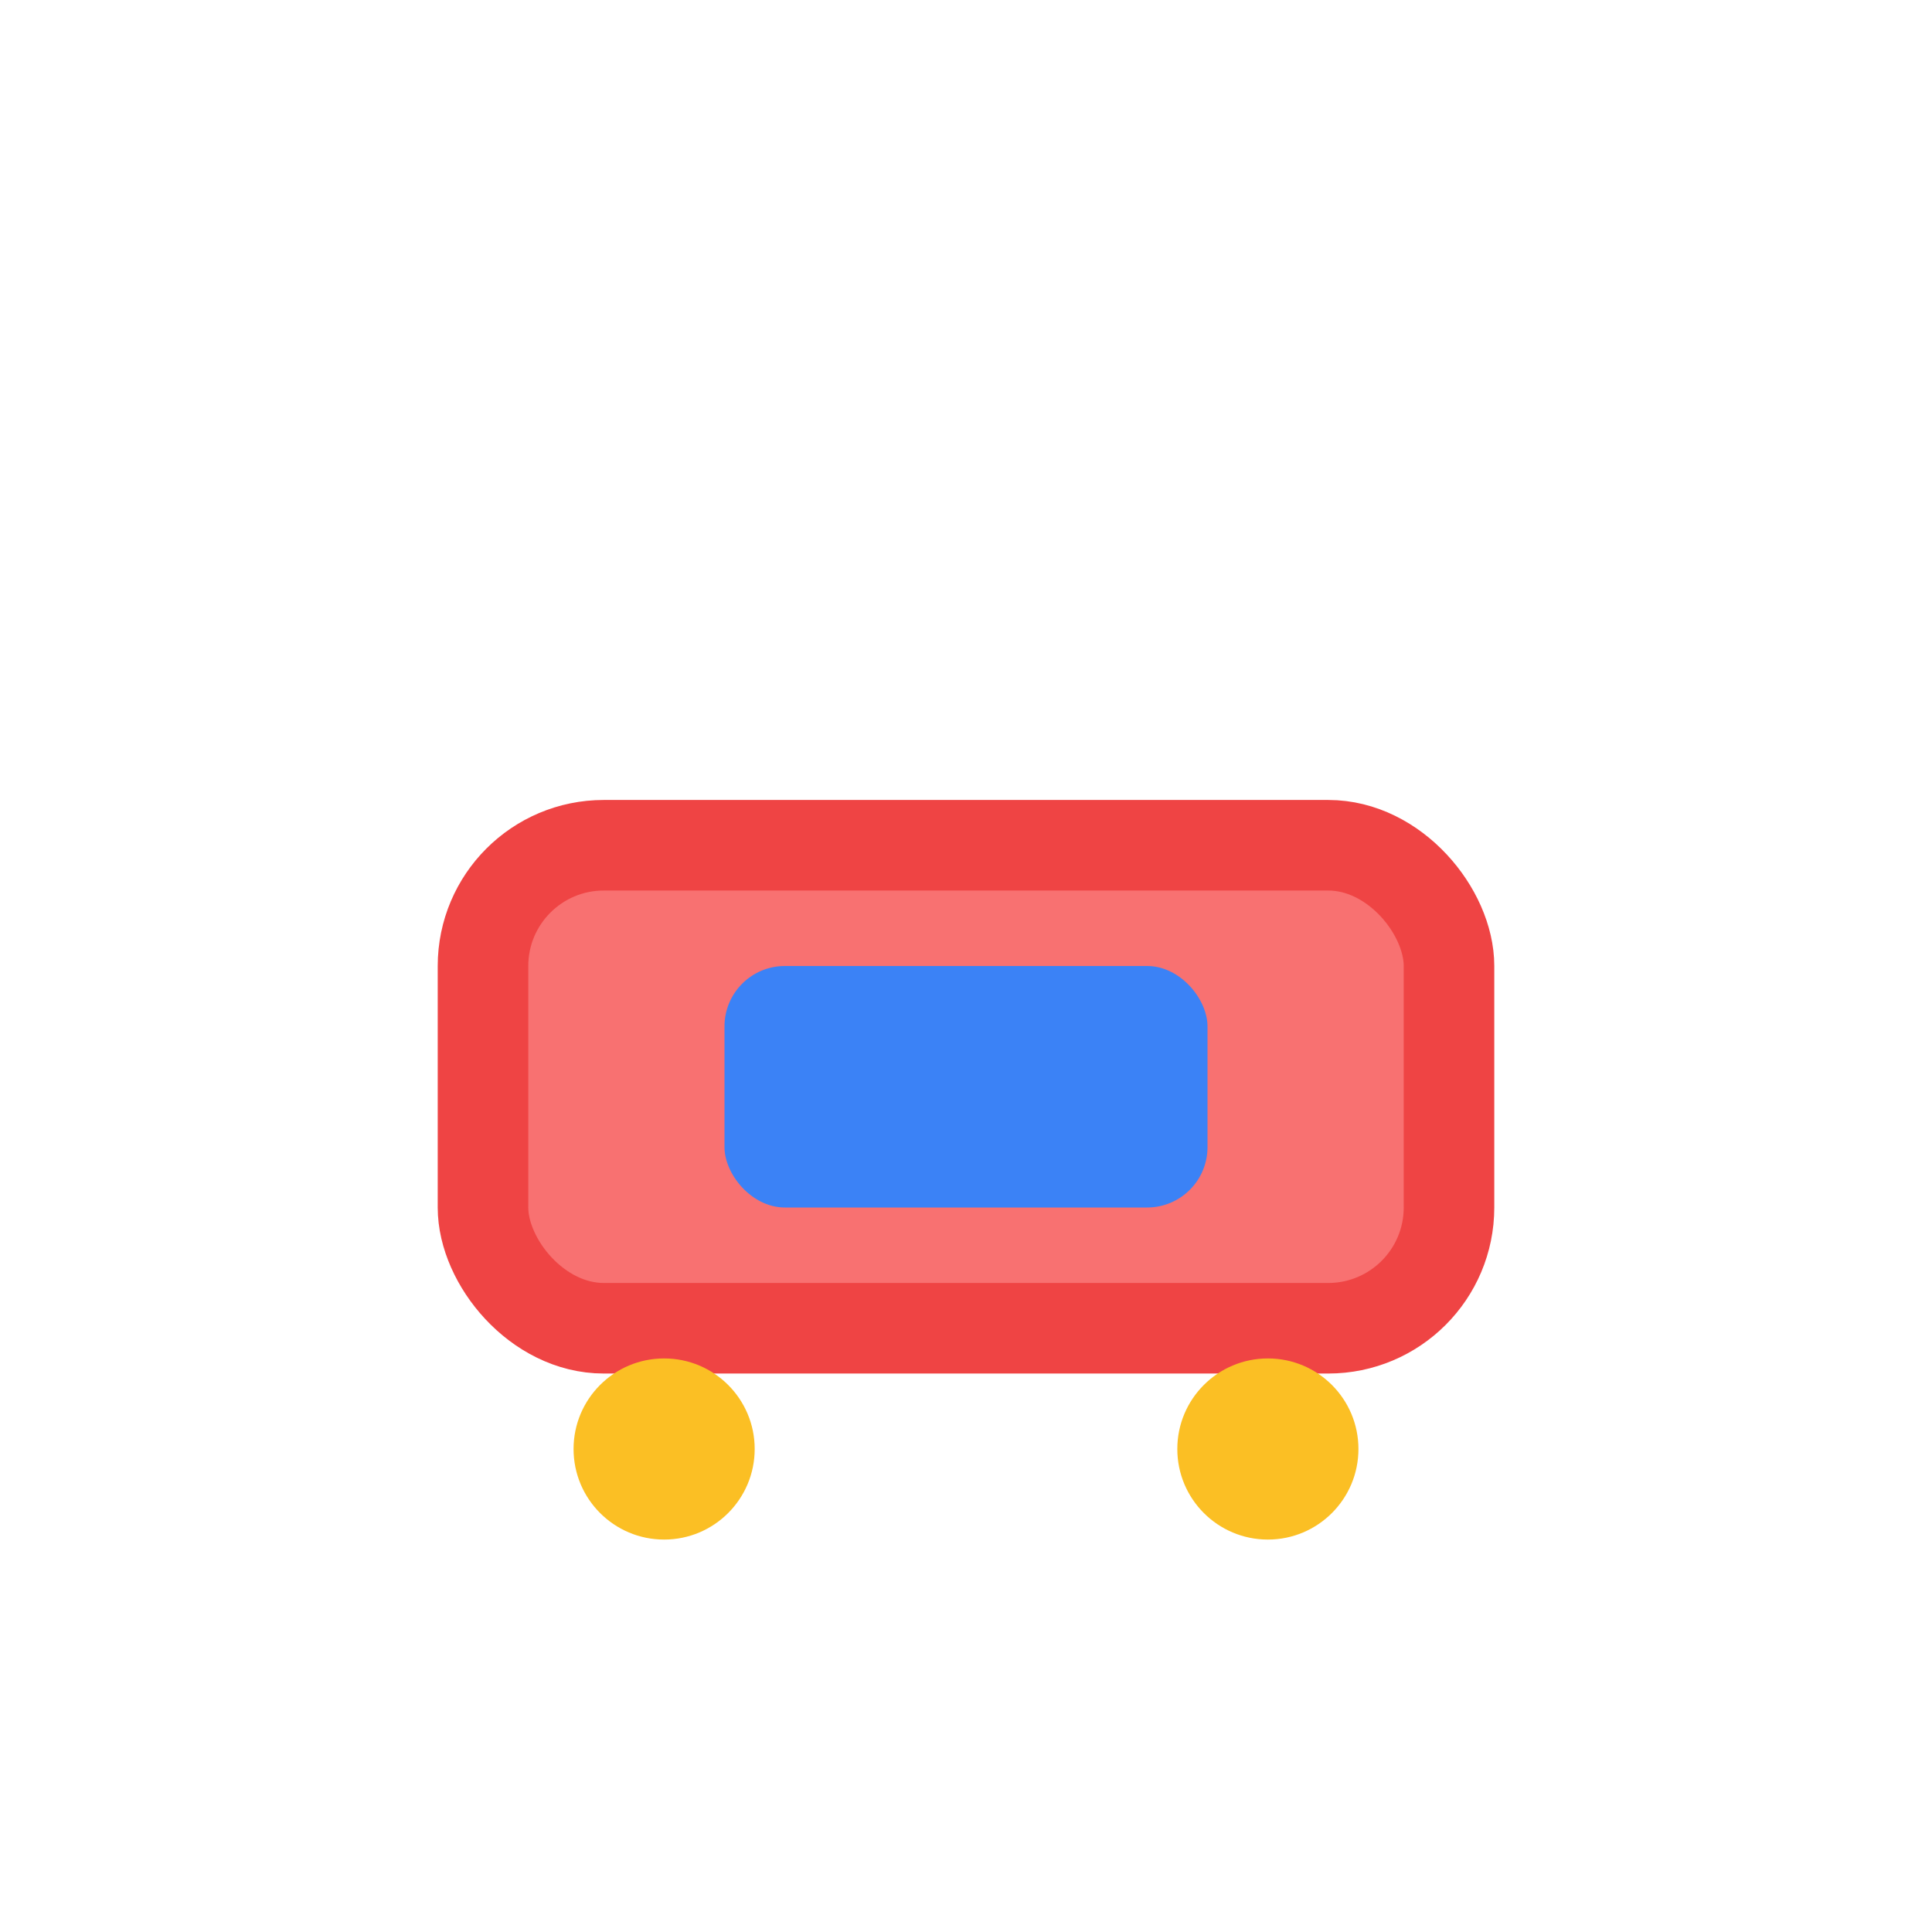 <svg xmlns="http://www.w3.org/2000/svg" viewBox="0 0 64 64" fill="none"><g><rect x="16" y="28" width="32" height="16" rx="4" fill="#F87171" stroke="#EF4444" stroke-width="3"/><rect x="24" y="32" width="16" height="8" rx="2" fill="#3B82F6"/><circle cx="22" cy="48" r="3" fill="#FBBF24"/><circle cx="42" cy="48" r="3" fill="#FBBF24"/></g></svg>
